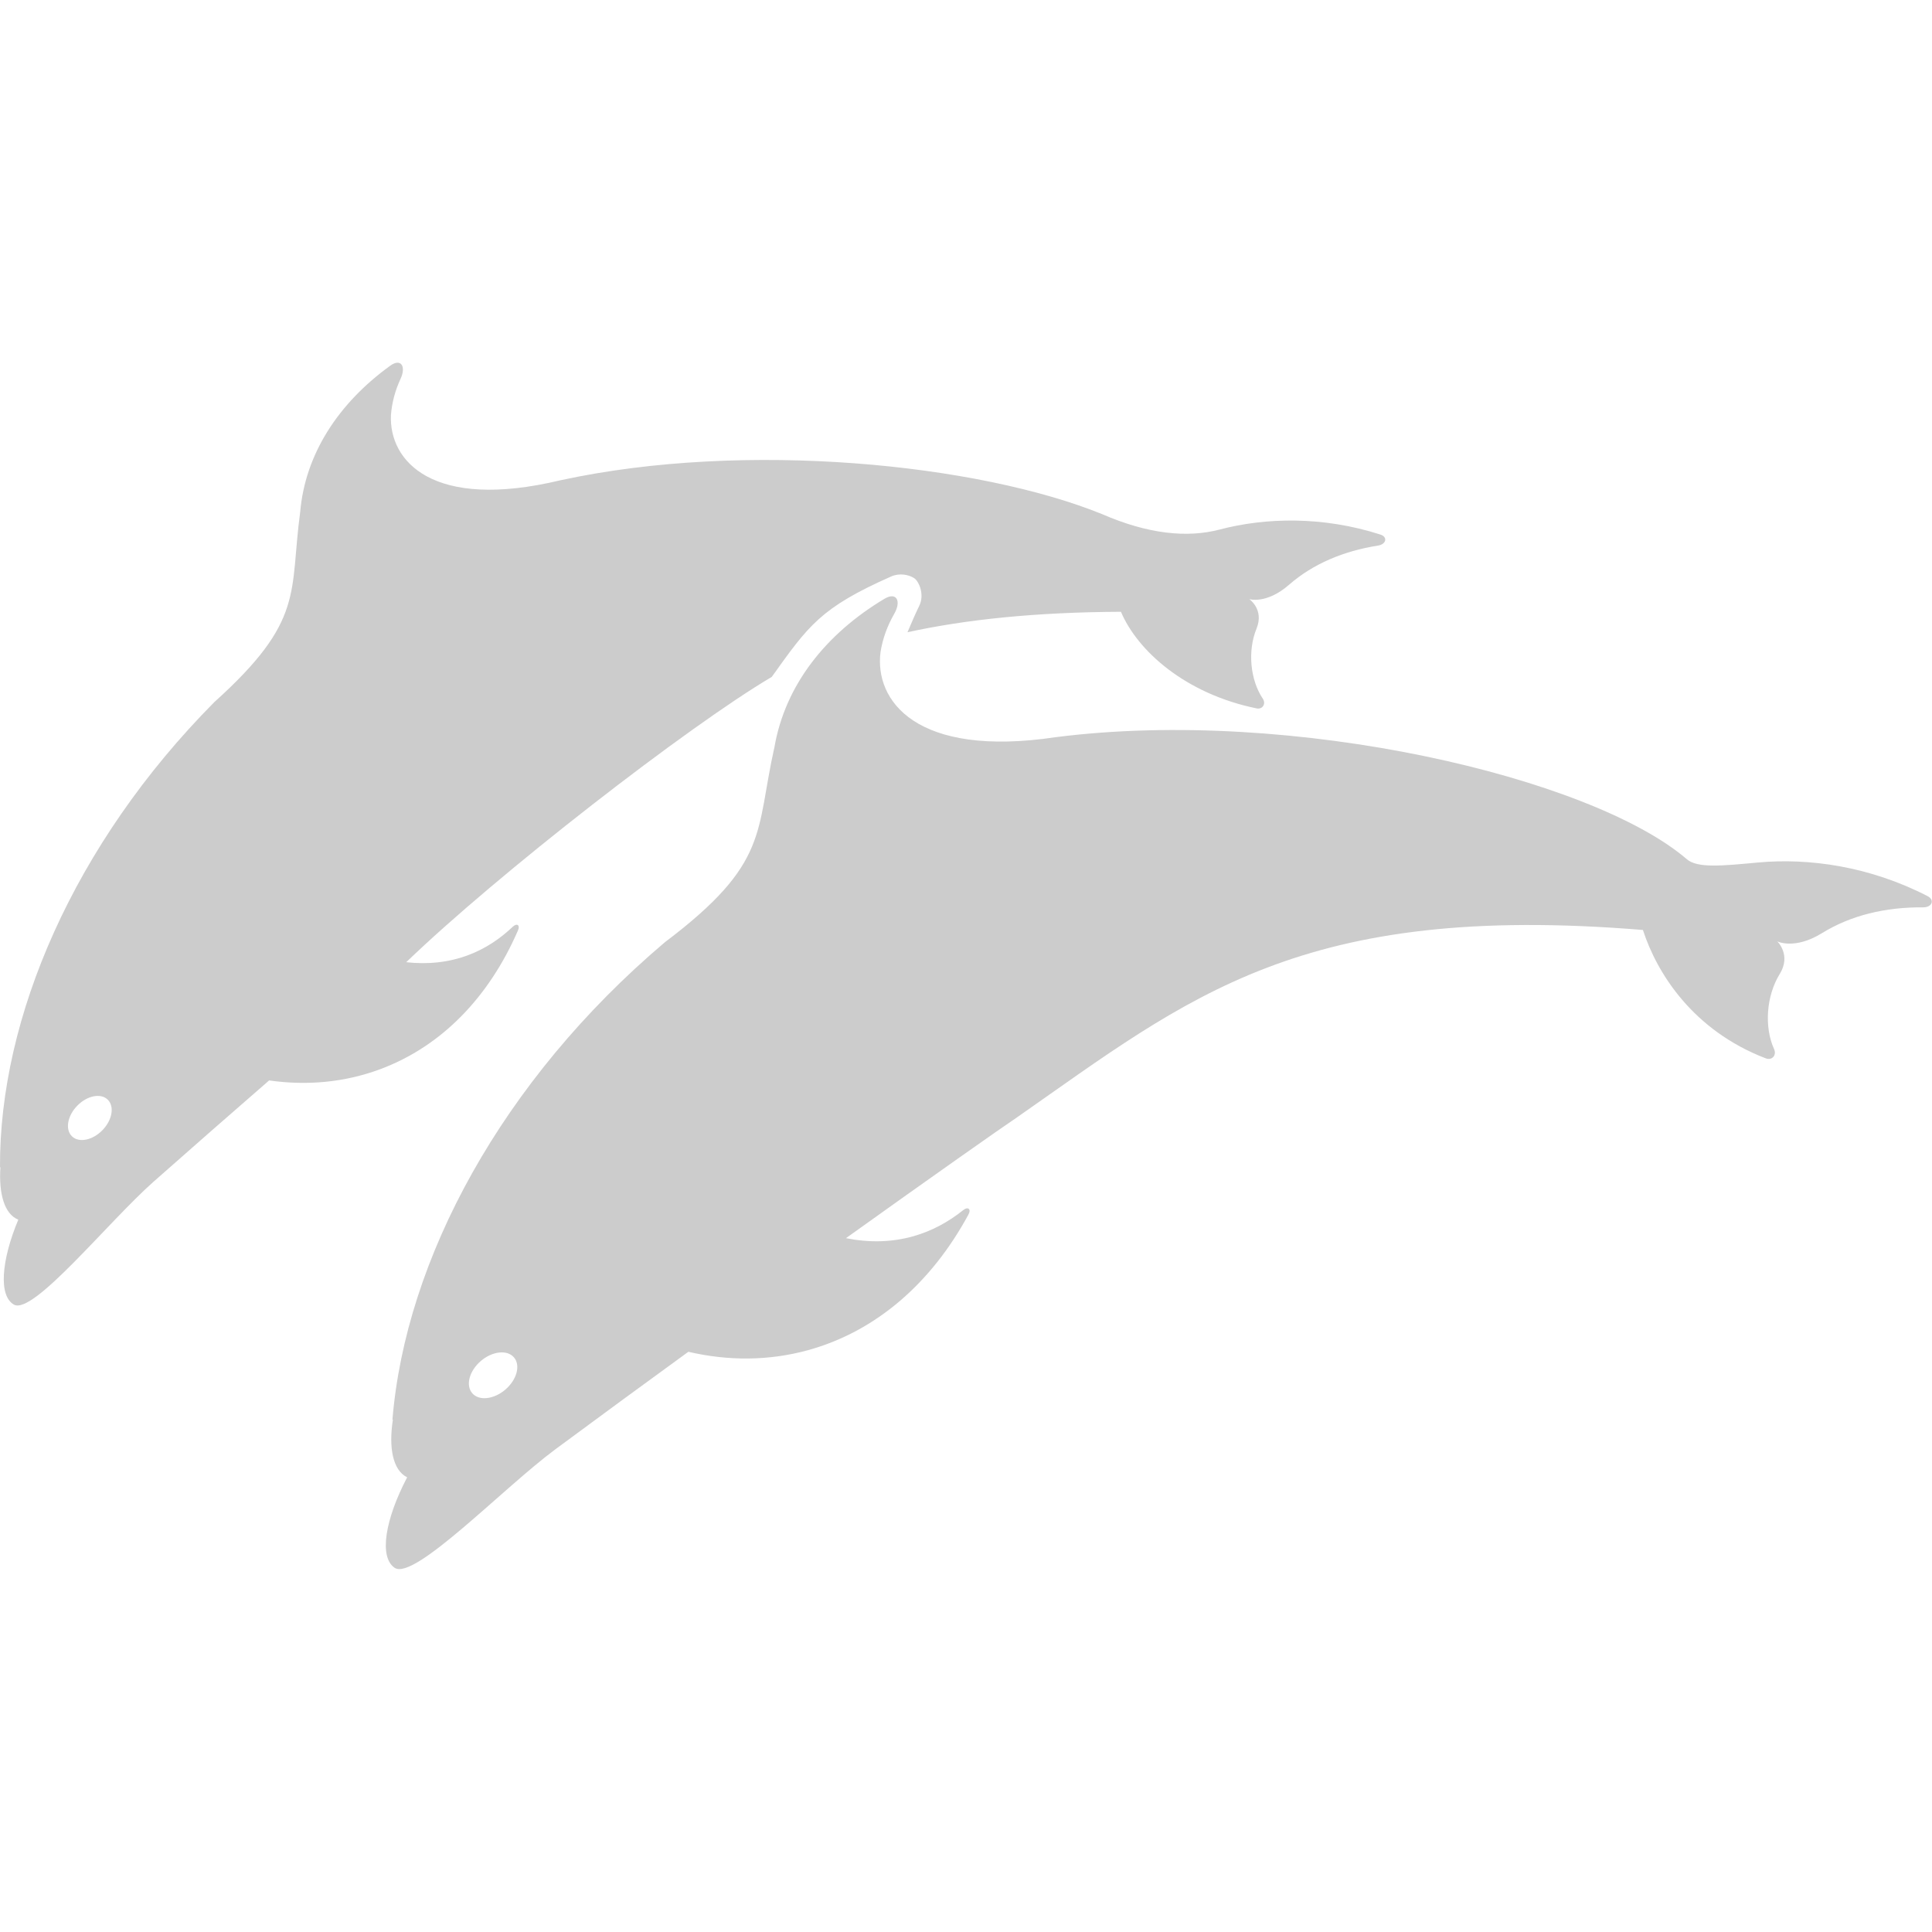 <?xml version="1.0" encoding="UTF-8" standalone="no"?>
<svg
   xmlns:dc="http://purl.org/dc/elements/1.1/"
   xmlns:cc="http://creativecommons.org/ns#"
   xmlns:rdf="http://www.w3.org/1999/02/22-rdf-syntax-ns#"
   xmlns:svg="http://www.w3.org/2000/svg"
   xmlns="http://www.w3.org/2000/svg"
   height="100"
   width="100"
   id="svg12"
   xml:space="preserve"
   enable-background="new 0 0 100 100"
   viewBox="0 0 100 100"
   y="0px"
   x="0px"
   version="1.1"><defs
     id="defs16" /><g
     style="stroke-width:0.9"
     transform="matrix(1.111,0,0,1.111,-5.555,-5.553)"
     id="g4498"><path
       d="m 94.802,46.747 c -2.696,-1.39 -5.53,-1.785 -7.899,-1.566 -1.662,0.154 -2.821,0.275 -3.316,-0.153 -4.438,-3.814 -18.346,-7.097 -29.399,-5.686 -6.516,0.974 -8.462,-1.709 -8.164,-3.977 0.103,-0.63 0.321,-1.221 0.636,-1.768 0.343,-0.594 0.112,-1.041 -0.457,-0.701 -2.726,1.631 -4.619,4.016 -5.121,6.899 -0.894,3.973 -0.206,5.403 -5.105,9.099 -7.606,6.444 -12.082,14.782 -12.694,22.247 l 0.021,-0.009 c -0.202,1.317 -0.004,2.349 0.652,2.686 0.004,0.002 0.01,0.001 0.014,0.003 -1.031,1.968 -1.321,3.716 -0.586,4.218 0.91,0.62 5.062,-3.723 7.488,-5.519 2.053,-1.52 4.152,-3.056 6.197,-4.544 1.851,0.429 3.737,0.43 5.573,-0.075 3.207,-0.884 5.759,-3.163 7.457,-6.284 0.175,-0.293 0,-0.422 -0.227,-0.239 -0.691,0.553 -1.46,0.969 -2.305,1.21 -1.032,0.295 -2.096,0.306 -3.155,0.094 4.077,-2.917 7.165,-5.087 7.978,-5.635 8.016,-5.597 13.206,-10.034 29.151,-8.723 0.652,2.01 2.321,4.675 5.726,5.982 0.286,0.11 0.514,-0.148 0.386,-0.429 -0.467,-1.026 -0.369,-2.48 0.264,-3.506 0.546,-0.886 -0.116,-1.516 -0.116,-1.516 0,0 0.801,0.407 2.083,-0.384 1.345,-0.83 2.952,-1.216 4.711,-1.201 0.41,0.003 0.56,-0.341 0.207,-0.523 z m -66.258,22.99 c -0.537,0.46 -1.229,0.536 -1.544,0.168 -0.316,-0.368 -0.136,-1.04 0.401,-1.5 0.537,-0.46 1.229,-0.536 1.544,-0.168 0.315,0.368 0.136,1.04 -0.401,1.5 z"
       id="path2"
       style="fill:#000000;fill-opacity:0.2;stroke-width:0.9" /><g
       id="g6"
       style="fill:#000000;fill-opacity:0.2;stroke-width:0.9"><path
         d="m 46.518,31.855 c 0.373,-0.165 0.811,-0.096 1.081,0.085 0.203,0.136 0.491,0.749 0.227,1.284 -0.132,0.267 -0.361,0.778 -0.547,1.228 2.736,-0.595 5.968,-0.933 9.944,-0.952 0.767,1.813 2.991,3.82 6.32,4.501 0.28,0.057 0.449,-0.215 0.289,-0.453 -0.586,-0.872 -0.718,-2.223 -0.293,-3.262 0.367,-0.897 -0.338,-1.376 -0.338,-1.376 0,0 0.798,0.252 1.856,-0.671 1.109,-0.968 2.527,-1.568 4.146,-1.824 0.377,-0.059 0.462,-0.398 0.11,-0.512 -2.69,-0.865 -5.355,-0.796 -7.498,-0.233 -1.504,0.395 -3.331,0.211 -5.461,-0.716 -5.757,-2.34 -16.6,-3.457 -25.243,-1.581 -5.968,1.431 -7.992,-0.902 -7.898,-3.031 0.045,-0.593 0.199,-1.159 0.448,-1.693 0.27,-0.579 0.02,-0.976 -0.481,-0.613 -2.398,1.734 -3.962,4.101 -4.195,6.817 -0.509,3.759 0.246,5.031 -4.002,8.857 C 8.446,44.307 4.965,52.407 5,59.385 l 0.019,-0.01 c -0.081,1.239 0.186,2.18 0.822,2.44 0.004,0.001 0.009,0.001 0.013,0.002 -0.798,1.91 -0.926,3.556 -0.203,3.962 0.895,0.502 4.397,-3.864 6.503,-5.727 1.782,-1.576 3.606,-3.172 5.384,-4.718 1.752,0.249 3.503,0.097 5.166,-0.52 2.905,-1.079 5.089,-3.401 6.413,-6.435 0.139,-0.286 -0.034,-0.391 -0.23,-0.204 -0.597,0.569 -1.277,1.017 -2.041,1.309 -0.934,0.357 -1.921,0.453 -2.921,0.342 4.262,-4.107 13.12,-10.982 17.031,-13.293 1.718,-2.4 2.273,-3.22 5.562,-4.678 z M 9.769,57.655 C 9.308,58.126 8.672,58.252 8.35,57.935 8.027,57.619 8.14,56.981 8.601,56.51 c 0.461,-0.471 1.097,-0.597 1.419,-0.28 0.322,0.317 0.21,0.955 -0.251,1.425 z"
         id="path4"
         style="fill:#000000;fill-opacity:0.2;stroke-width:0.9" /></g></g></svg>
